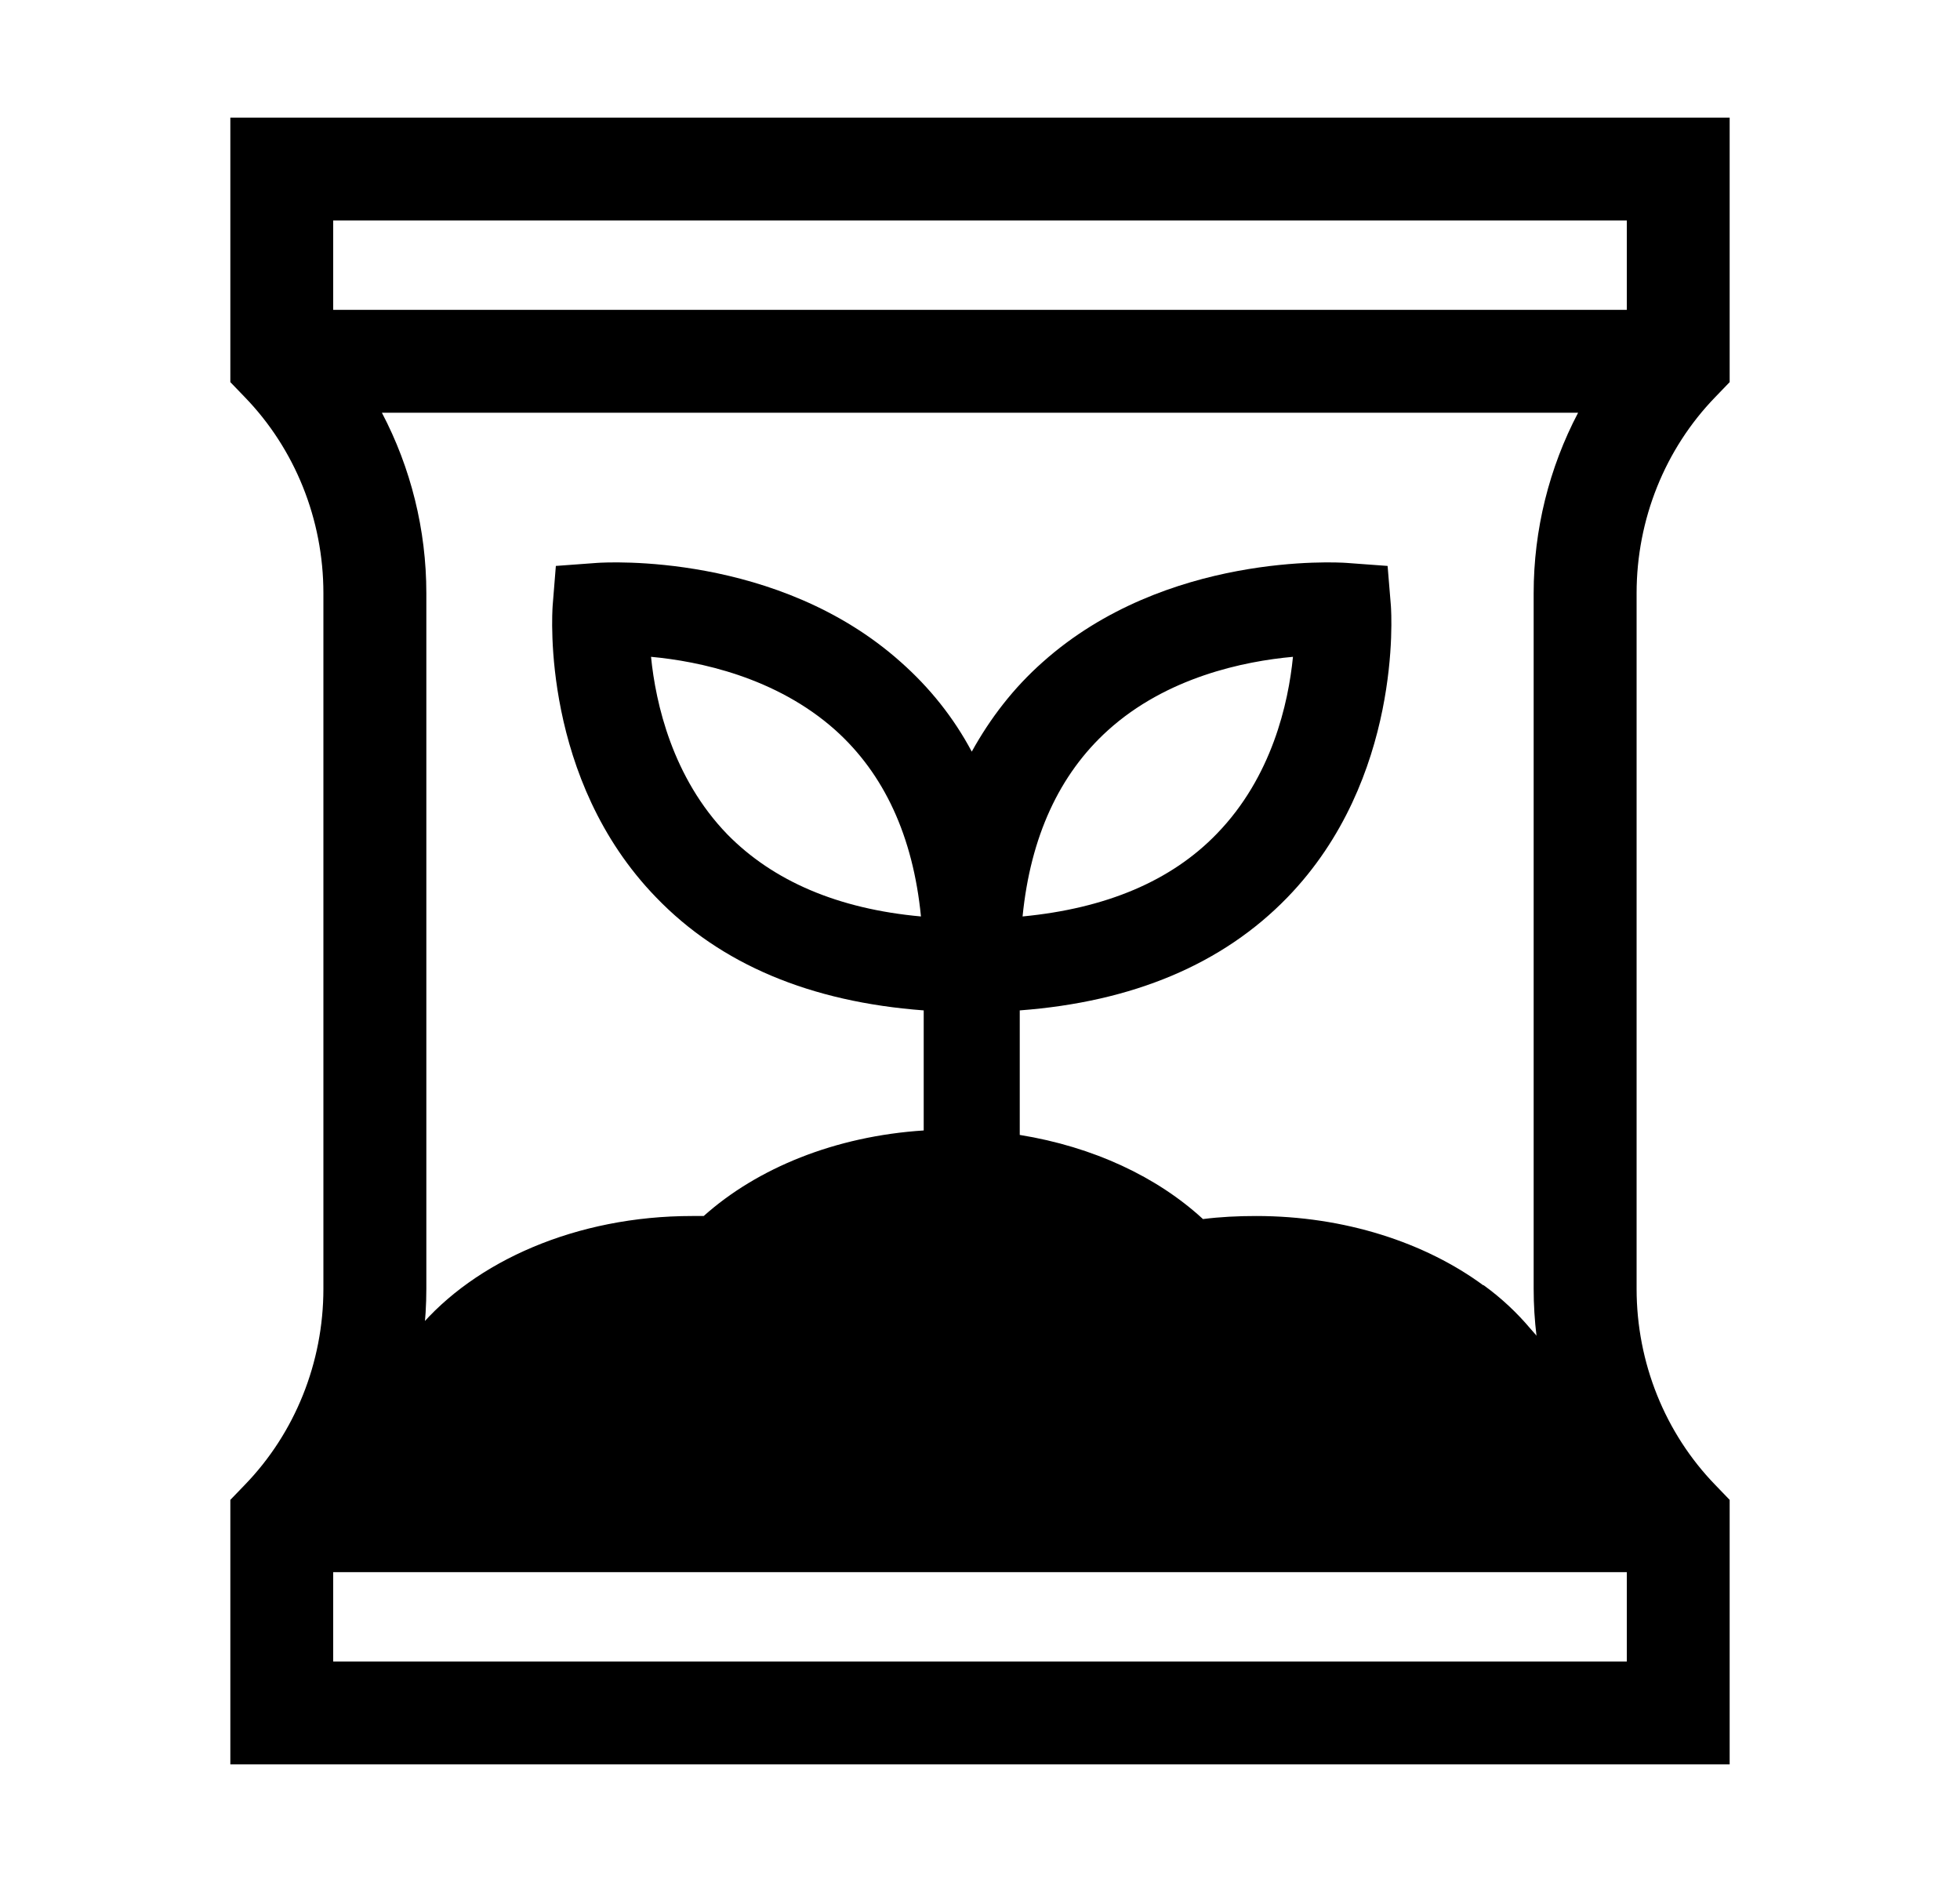 <svg width="25" height="24" viewBox="0 0 25 24" fill="none" xmlns="http://www.w3.org/2000/svg">
<path fill-rule="evenodd" clip-rule="evenodd" d="M2.938 1.5H22.062V4.873L21.878 5.064C21.238 5.724 20.875 6.623 20.875 7.565V16.435C20.875 17.377 21.238 18.276 21.878 18.936L22.062 19.127V22.5H2.938V19.127L3.122 18.936C3.762 18.276 4.125 17.377 4.125 16.435V7.565C4.125 6.623 3.762 5.724 3.122 5.064L2.938 4.873V1.5ZM4.25 2.812V3.951H20.75V2.812H4.25ZM20.129 5.263H4.871C5.24 5.965 5.438 6.755 5.438 7.565V16.435C5.438 17.245 5.24 18.035 4.871 18.737H20.129C19.76 18.035 19.562 17.245 19.562 16.435V7.565C19.562 6.755 19.76 5.965 20.129 5.263ZM20.75 20.049H4.25V21.188H20.75V20.049Z" fill="currentColor"/>
<path fill-rule="evenodd" clip-rule="evenodd" d="M20.141 17.648L19.519 16.942C19.352 16.744 19.156 16.558 18.93 16.394V16.388C18.93 16.388 18.924 16.388 18.924 16.394C18.181 15.846 17.152 15.507 16.022 15.507C15.79 15.507 15.564 15.518 15.344 15.546C14.761 15.009 13.947 14.625 13.007 14.473V12.885C14.446 12.777 15.594 12.297 16.421 11.444C17.888 9.931 17.747 7.82 17.741 7.726L17.741 7.726L17.699 7.217L17.17 7.178L17.169 7.178C17.064 7.171 14.871 7.04 13.299 8.444C12.93 8.771 12.633 9.155 12.395 9.585C12.163 9.15 11.86 8.771 11.491 8.444C9.919 7.04 7.726 7.171 7.621 7.178L7.62 7.178L7.09 7.217L7.049 7.726L7.049 7.727C7.042 7.834 6.906 9.936 8.369 11.444C9.19 12.297 10.337 12.777 11.782 12.885V14.416C10.652 14.489 9.659 14.896 8.976 15.507H8.827C7.352 15.507 6.056 16.083 5.33 16.948H5.188L4.25 19.031L21.008 18.914L20.141 17.648ZM14.131 9.314C13.513 9.873 13.144 10.67 13.043 11.687C14.107 11.585 14.94 11.235 15.523 10.63C16.224 9.907 16.433 8.969 16.492 8.376C15.868 8.432 14.88 8.636 14.131 9.314ZM9.279 10.642C9.862 11.235 10.688 11.591 11.747 11.687C11.646 10.664 11.277 9.867 10.652 9.308C9.897 8.636 8.916 8.432 8.304 8.376C8.363 8.969 8.577 9.918 9.279 10.642Z" fill="currentColor"/>
</svg>

